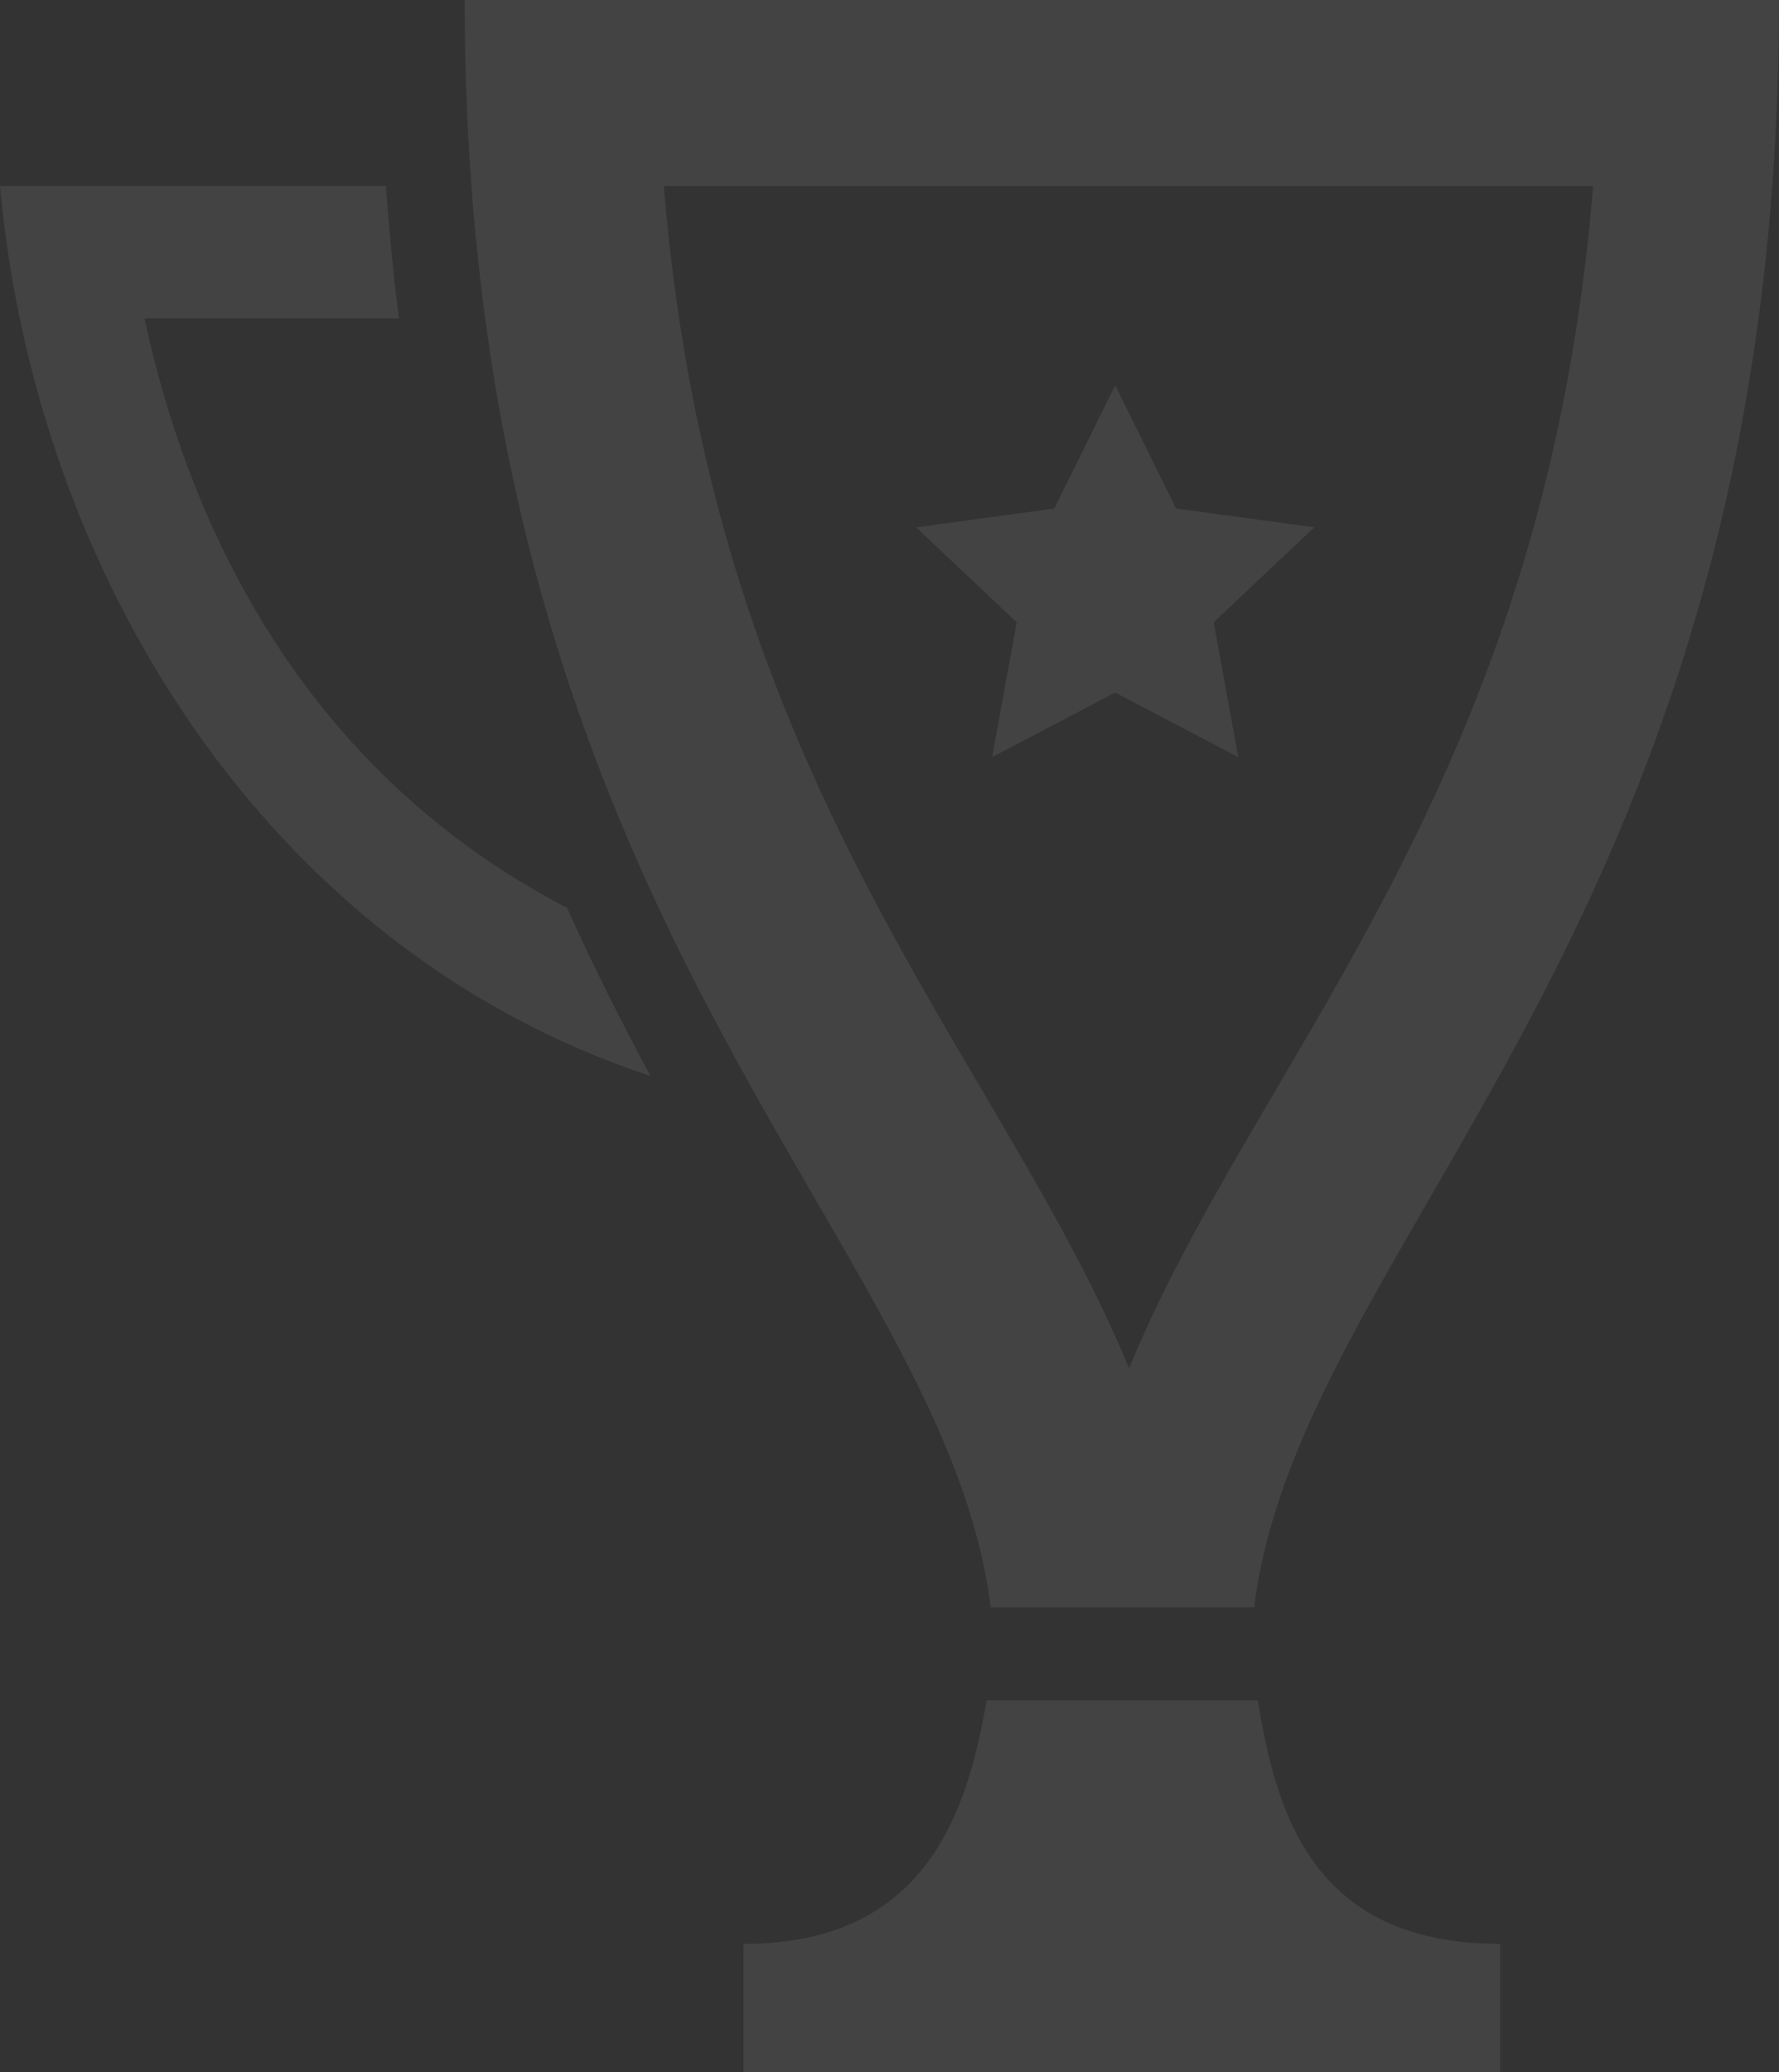 <svg width="134" height="156" viewBox="0 0 134 156" fill="none" xmlns="http://www.w3.org/2000/svg">
<rect x="0" y="0" width="134" height="156" fill="#333333" stroke="none"/>
<path opacity="0.082" fill-rule="evenodd" clip-rule="evenodd" d="M35 0H134C134 44.679 119.23 70.233 107.683 90.212C101.197 101.433 95.728 110.896 94.464 121H74.628C73.359 110.897 67.878 101.436 61.379 90.217C49.804 70.238 35 44.683 35 0ZM0 14C2.652 43.141 20.019 71.438 49 81C46.883 77.081 44.751 72.872 42.712 68.343C21.93 57.545 13.931 38.172 10.886 23.967H30.05C29.637 20.779 29.323 17.422 29.066 14H0ZM120 14C117.383 45.778 106.111 64.989 96.02 82.19L96.017 82.194L95.934 82.335C91.86 89.289 87.918 96.016 85.043 103C82.161 96.01 78.206 89.278 74.119 82.319L74.033 82.173C63.919 64.985 52.617 45.773 50 14H120ZM94.739 128H74.318C72.879 136.309 69.83 146.333 56 146.333V156H113V146.333C98.757 146.333 96.107 136.309 94.739 128ZM79.414 38.282L69 39.696L76.582 46.843L74.728 57L84 52.135L93.272 57L91.418 46.843L99 39.696L88.586 38.282L84 29L79.414 38.282Z" fill="white"/>
</svg>
